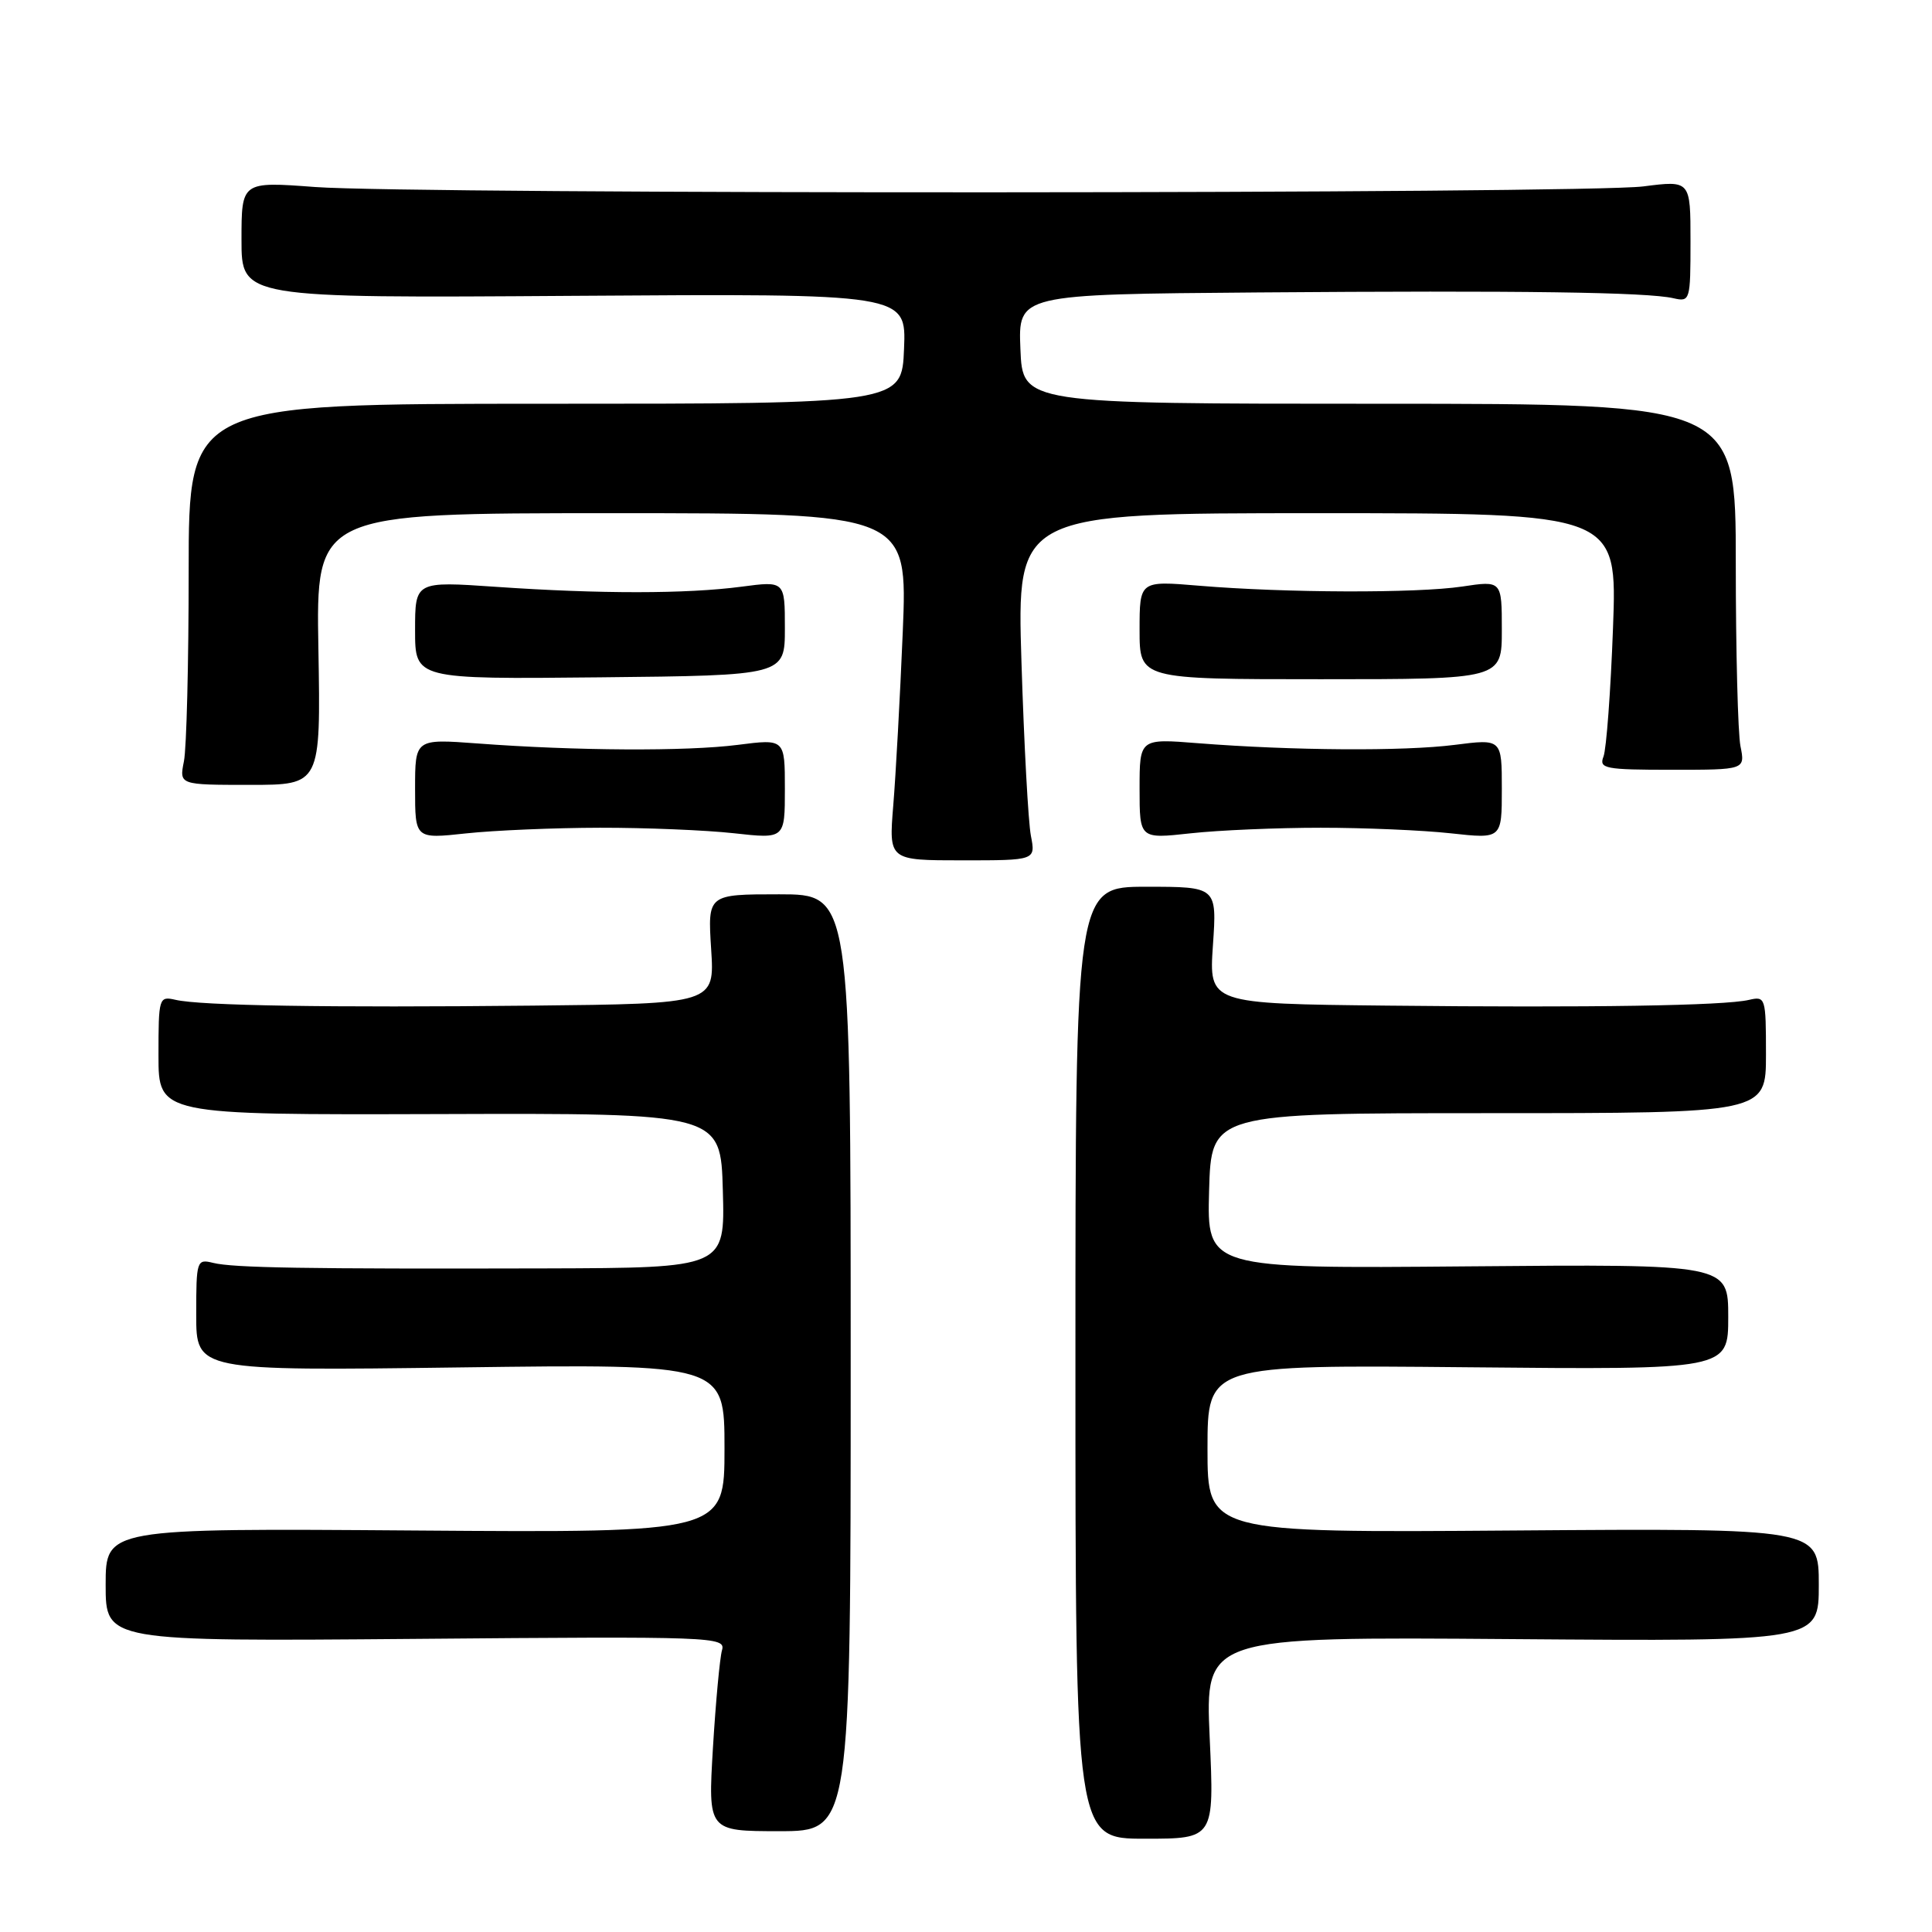 <?xml version="1.0" encoding="UTF-8" standalone="no"?>
<!DOCTYPE svg PUBLIC "-//W3C//DTD SVG 1.1//EN" "http://www.w3.org/Graphics/SVG/1.1/DTD/svg11.dtd" >
<svg xmlns="http://www.w3.org/2000/svg" xmlns:xlink="http://www.w3.org/1999/xlink" version="1.1" viewBox="0 0 256 256">
 <g >
 <path fill="currentColor"
d=" M 160.29 230.26 C 159.69 216.88 159.69 216.88 200.34 217.19 C 241.00 217.50 241.00 217.50 241.00 210.00 C 241.00 202.50 241.00 202.50 200.50 202.80 C 160.00 203.10 160.00 203.10 160.00 191.97 C 160.00 180.84 160.00 180.84 194.50 181.17 C 229.00 181.50 229.00 181.50 229.00 174.50 C 229.00 167.50 229.00 167.50 194.47 167.80 C 159.93 168.10 159.93 168.10 160.21 157.80 C 160.50 147.50 160.50 147.50 197.25 147.50 C 234.00 147.50 234.00 147.50 234.00 139.73 C 234.00 132.18 233.94 131.98 231.75 132.49 C 228.49 133.26 210.90 133.54 183.84 133.25 C 160.19 133.00 160.19 133.00 160.72 125.25 C 161.25 117.50 161.25 117.50 151.88 117.50 C 142.50 117.50 142.50 117.50 142.50 180.57 C 142.50 243.64 142.50 243.64 151.70 243.64 C 160.90 243.64 160.90 243.64 160.29 230.26 Z  M 112.72 180.57 C 112.72 118.50 112.72 118.50 103.25 118.50 C 93.77 118.50 93.77 118.50 94.23 125.75 C 94.70 133.00 94.70 133.00 70.60 133.25 C 43.47 133.53 26.58 133.26 23.25 132.48 C 21.06 131.98 21.00 132.18 21.00 139.85 C 21.00 147.73 21.00 147.73 58.25 147.62 C 95.50 147.50 95.50 147.50 95.78 157.75 C 96.07 168.00 96.07 168.00 72.28 168.07 C 40.47 168.15 30.93 168.00 28.25 167.34 C 26.07 166.80 26.00 167.01 26.00 174.21 C 26.00 181.65 26.00 181.65 61.00 181.19 C 96.00 180.73 96.00 180.73 96.00 191.92 C 96.00 203.10 96.00 203.10 55.00 202.80 C 14.00 202.50 14.00 202.50 14.00 210.00 C 14.00 217.50 14.00 217.50 55.10 217.16 C 94.65 216.82 96.18 216.88 95.67 218.66 C 95.38 219.67 94.84 225.48 94.47 231.57 C 93.81 242.64 93.81 242.64 103.26 242.64 C 112.72 242.64 112.72 242.64 112.72 180.57 Z  M 136.60 110.75 C 136.25 108.96 135.69 98.61 135.35 87.75 C 134.73 68.00 134.73 68.00 174.51 68.00 C 214.30 68.00 214.30 68.00 213.73 83.25 C 213.42 91.64 212.85 99.29 212.47 100.25 C 211.85 101.84 212.65 102.00 221.52 102.00 C 231.25 102.00 231.25 102.00 230.62 98.87 C 230.28 97.16 230.00 86.24 230.00 74.62 C 230.00 53.50 230.00 53.50 182.75 53.50 C 135.50 53.50 135.50 53.50 135.21 46.25 C 134.91 39.00 134.91 39.00 166.71 38.75 C 201.49 38.48 218.28 38.71 221.75 39.52 C 223.94 40.02 224.00 39.83 224.00 31.97 C 224.00 23.90 224.00 23.90 217.75 24.70 C 209.96 25.70 55.06 25.76 41.75 24.78 C 32.00 24.05 32.00 24.05 32.00 31.78 C 32.00 39.50 32.00 39.50 76.04 39.20 C 120.09 38.90 120.09 38.90 119.79 46.20 C 119.50 53.50 119.50 53.50 72.25 53.50 C 25.00 53.50 25.00 53.50 25.00 75.62 C 25.00 87.79 24.72 99.16 24.37 100.88 C 23.75 104.00 23.75 104.00 33.12 104.00 C 42.50 104.00 42.50 104.00 42.19 86.00 C 41.87 68.00 41.87 68.00 81.07 68.00 C 120.27 68.00 120.27 68.00 119.62 83.75 C 119.26 92.41 118.69 102.76 118.36 106.75 C 117.77 114.00 117.77 114.00 127.50 114.00 C 137.23 114.00 137.23 114.00 136.60 110.75 Z  M 79.50 109.68 C 85.55 109.67 93.54 110.00 97.25 110.41 C 104.00 111.16 104.00 111.16 104.00 104.53 C 104.00 97.90 104.00 97.90 97.75 98.70 C 90.95 99.57 76.27 99.49 63.25 98.51 C 55.00 97.90 55.00 97.90 55.00 104.53 C 55.00 111.16 55.00 111.16 61.75 110.43 C 65.46 110.03 73.45 109.69 79.50 109.68 Z  M 175.00 109.68 C 180.78 109.68 188.54 110.01 192.25 110.42 C 199.00 111.16 199.00 111.16 199.00 104.53 C 199.00 97.90 199.00 97.90 192.75 98.70 C 186.02 99.56 171.24 99.46 158.75 98.48 C 151.00 97.86 151.00 97.86 151.00 104.51 C 151.00 111.16 151.00 111.16 157.75 110.42 C 161.46 110.01 169.22 109.68 175.00 109.68 Z  M 104.00 83.24 C 104.00 76.98 104.00 76.98 98.25 77.74 C 90.98 78.70 79.51 78.71 65.75 77.76 C 55.00 77.02 55.00 77.02 55.00 83.51 C 55.00 90.00 55.00 90.00 79.50 89.75 C 104.00 89.50 104.00 89.50 104.00 83.24 Z  M 199.00 83.47 C 199.00 76.93 199.00 76.93 193.75 77.72 C 187.70 78.62 170.36 78.57 158.88 77.61 C 151.00 76.95 151.00 76.95 151.00 83.48 C 151.00 90.00 151.00 90.00 175.00 90.00 C 199.00 90.00 199.00 90.00 199.00 83.47 Z "/>
</g>
</svg>